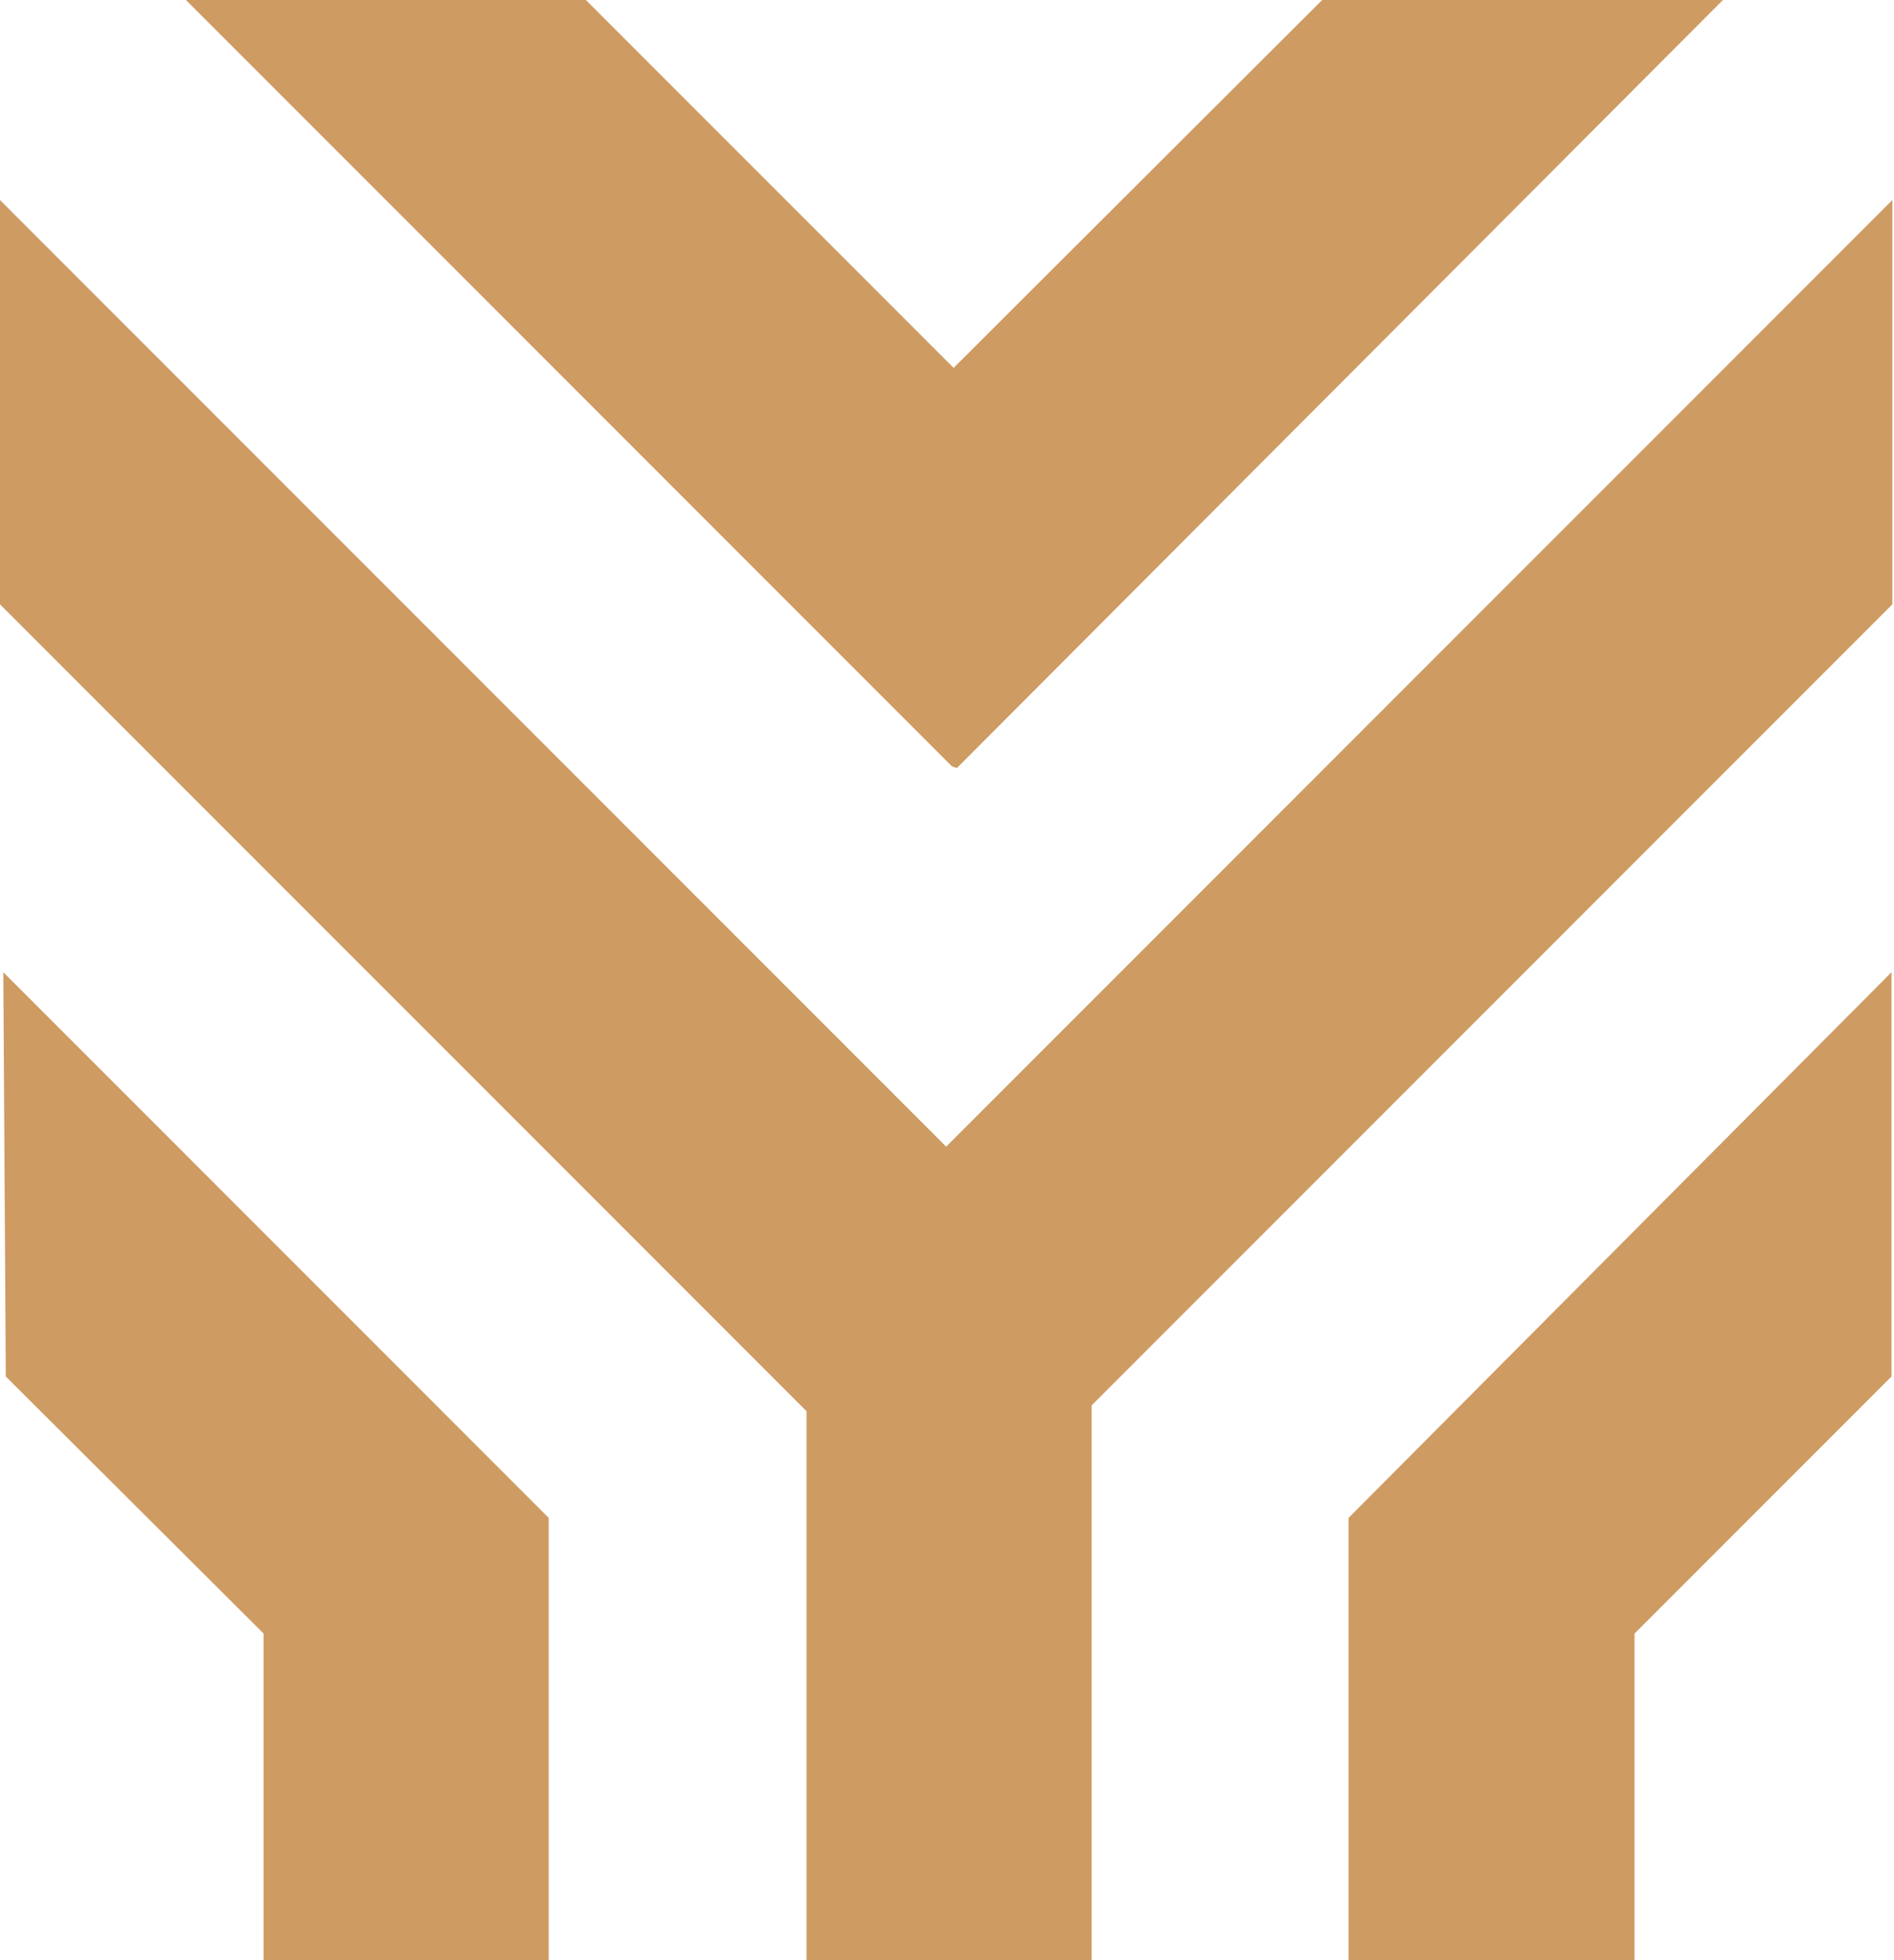 <svg xmlns="http://www.w3.org/2000/svg" viewBox="0 0 22.92 23.71"><defs><style>.cls-1{fill:#ce9b63;}</style></defs><g id="Layer_2" data-name="Layer 2"><g id="Layer_1-2" data-name="Layer 1"><path class="cls-1" d="M22.9,2.42,11.45,13.87,0,2.42V7.31l9.76,9.76v6.64h3.45V17L22.9,7.31Z"/><path class="cls-1" d="M.07,16.65l3.12,3.11v3.95H6.64l0-5.35-6.6-6.6Z"/><path class="cls-1" d="M16.32,18.36l0,5.35h3.46V19.76l3.11-3.11V11.76Z"/><path class="cls-1" d="M11.58,9.29,20.85,0l0,0H16L11.54,4.45,7.09,0H2.25l0,0,9.27,9.27Z"/></g></g></svg>